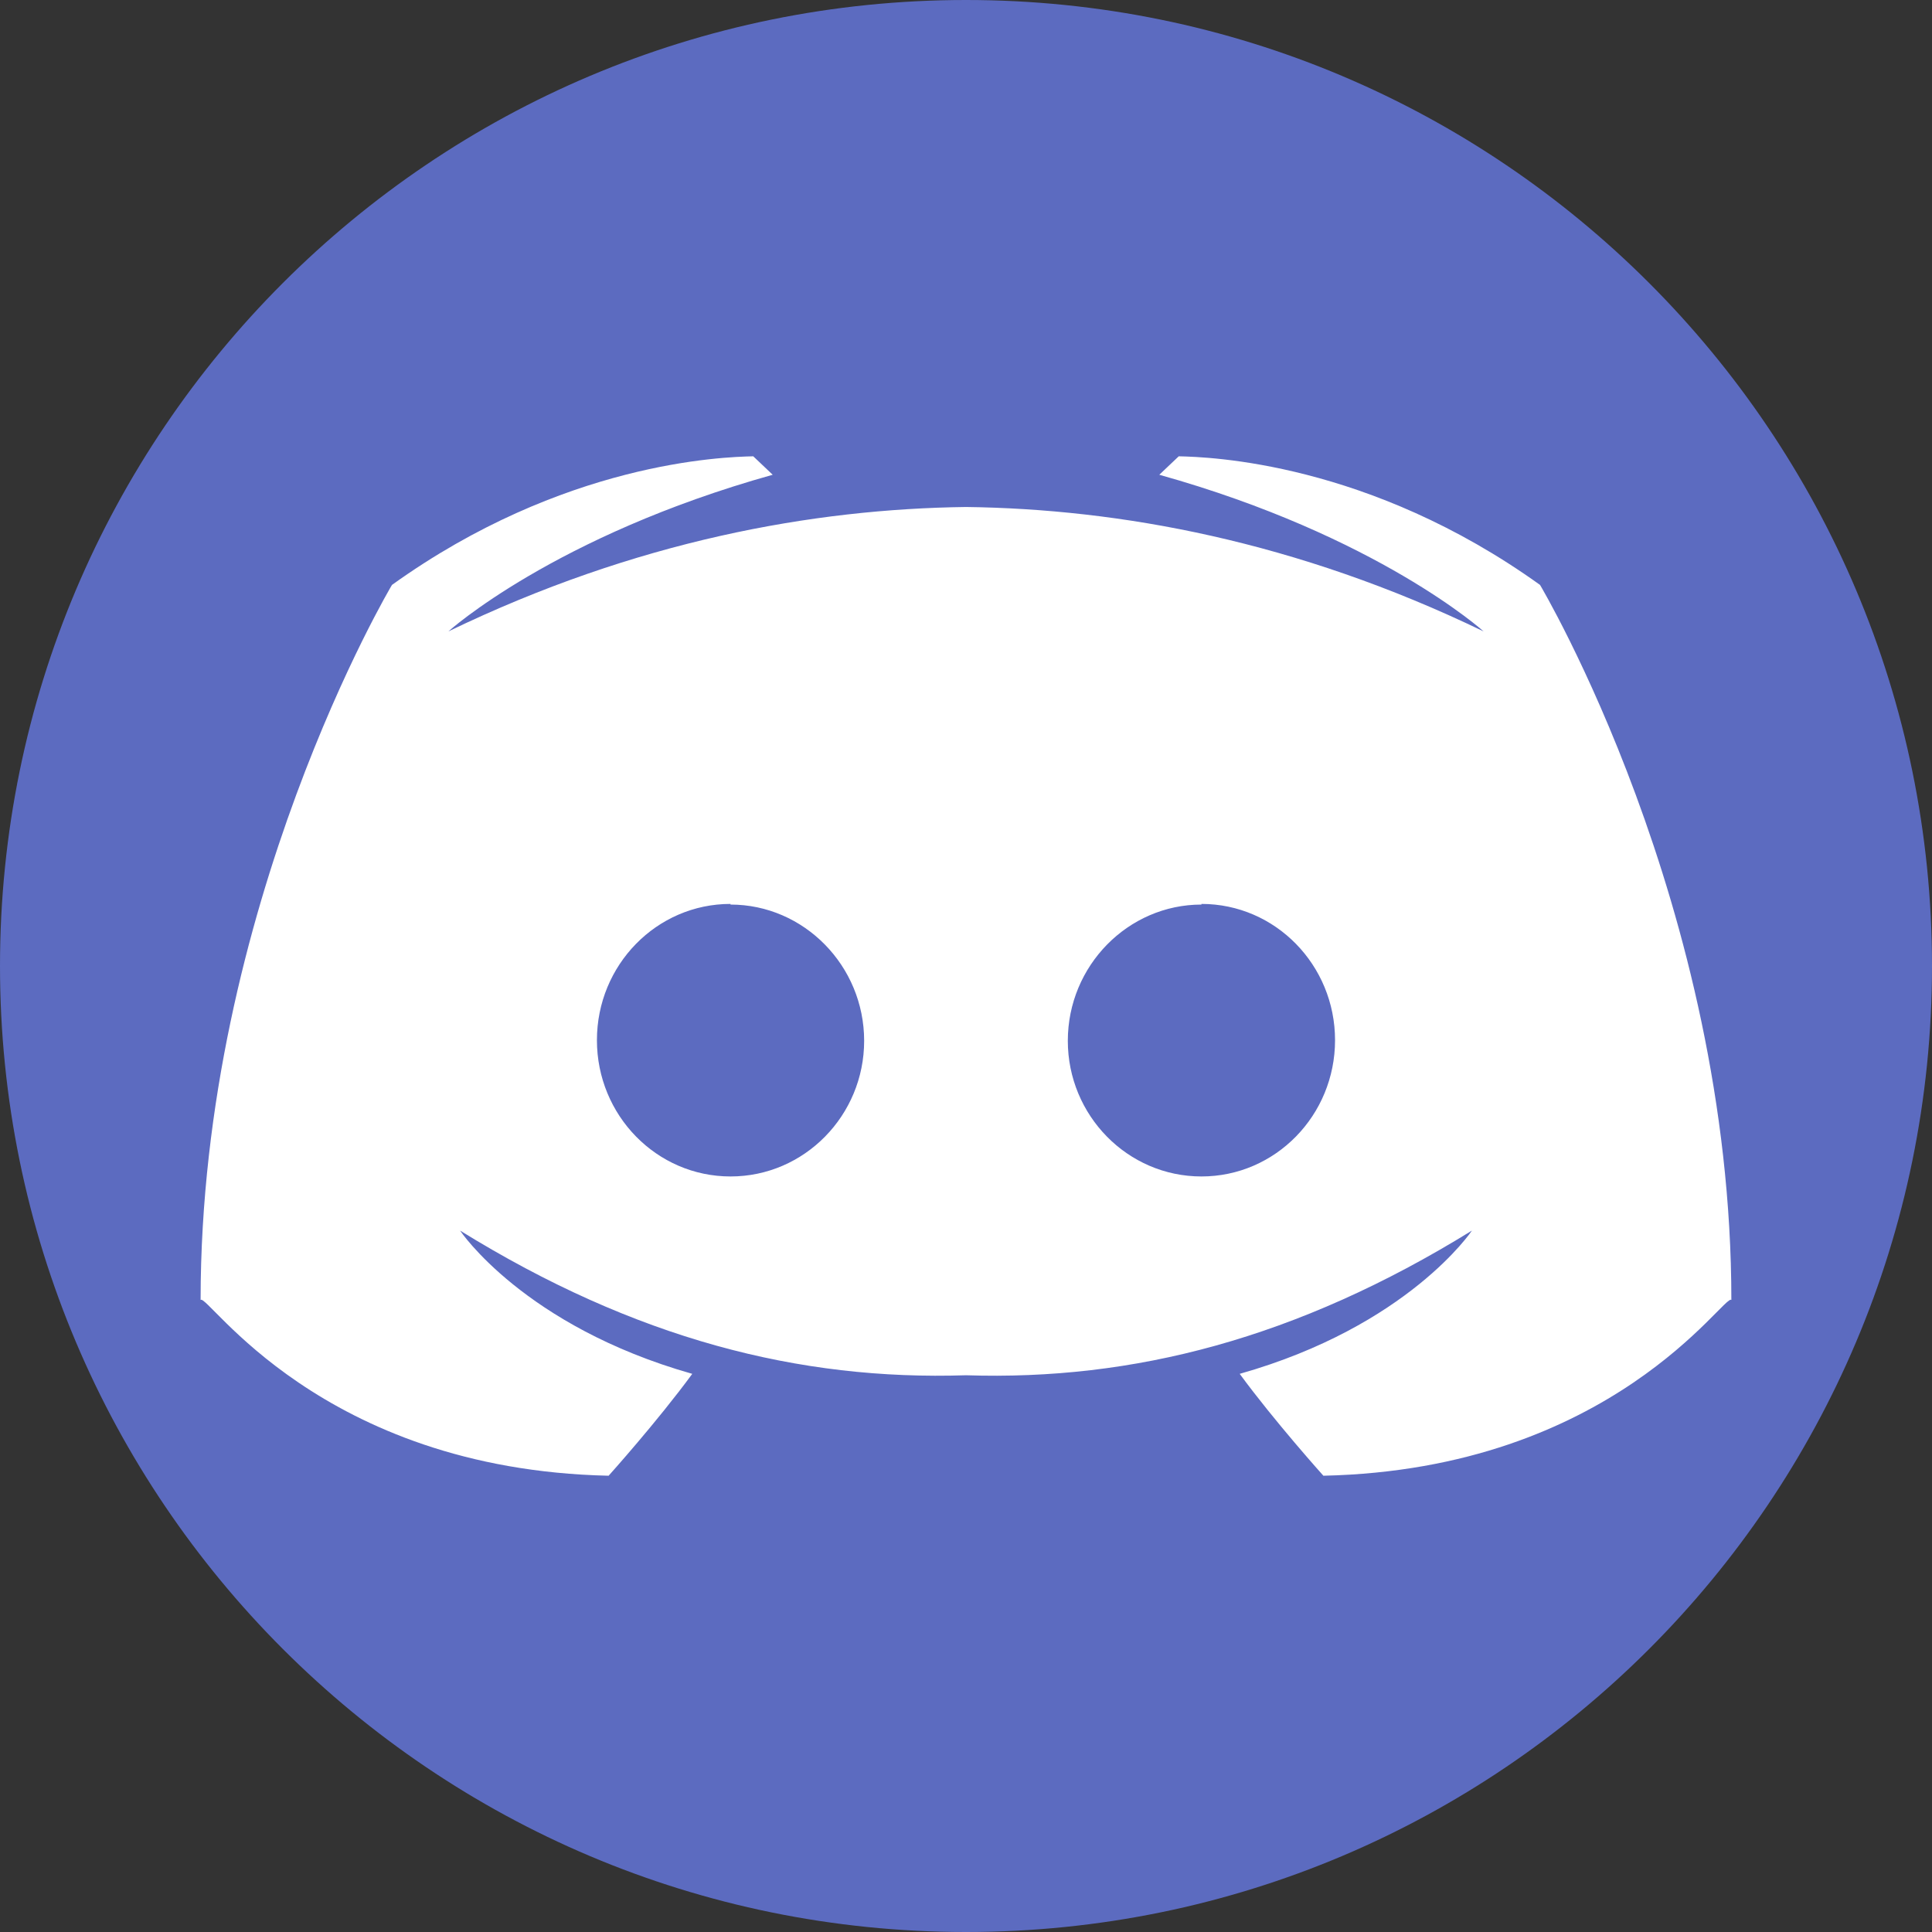 <svg width="60" height="60" viewBox="0 0 60 60" fill="none" xmlns="http://www.w3.org/2000/svg">
<rect x="0" y="0" width="60" height="60" fill="#333333" stroke="none"/>
<path d="M30 60C46.569 60 60 46.569 60 30C60 13.431 46.569 0 30 0C13.431 0 0 13.431 0 30C0 46.569 13.431 60 30 60Z" fill="#5C6BC0"/>
<path d="M47.827 18.165C42.509 14.349 37.554 14.191 36.607 14.171L36.003 14.744C42.791 16.643 46.075 19.609 46.075 19.609C40.248 16.795 34.757 15.805 30 15.745C25.243 15.806 19.752 16.795 13.925 19.609C13.925 19.609 17.209 16.643 23.997 14.744L23.393 14.171C22.446 14.191 17.491 14.349 12.173 18.165C12.173 18.165 6.23 28.132 6.23 40.372C6.432 40.135 9.917 45.632 18.901 45.83C18.901 45.83 20.412 44.149 21.499 42.666C16.262 41.182 14.288 38.217 14.288 38.217C19.733 41.583 24.819 42.879 30 42.71C35.181 42.878 40.267 41.583 45.712 38.217C45.712 38.217 43.738 41.182 38.5 42.666C39.588 44.149 41.099 45.83 41.099 45.83C50.083 45.632 53.568 40.135 53.769 40.372C53.77 28.132 47.827 18.165 47.827 18.165ZM22.687 36.536C20.391 36.536 18.538 34.637 18.538 32.304C18.538 29.971 20.391 28.072 22.687 28.072V28.092C24.964 28.092 26.837 29.99 26.837 32.324C26.837 34.637 24.984 36.536 22.688 36.536H22.687ZM37.312 36.536C35.015 36.536 33.162 34.637 33.162 32.324C33.162 29.99 35.035 28.092 37.312 28.092V28.072C39.608 28.072 41.461 29.971 41.461 32.304C41.461 34.637 39.609 36.536 37.312 36.536H37.312Z" fill="white"/>
</svg>
